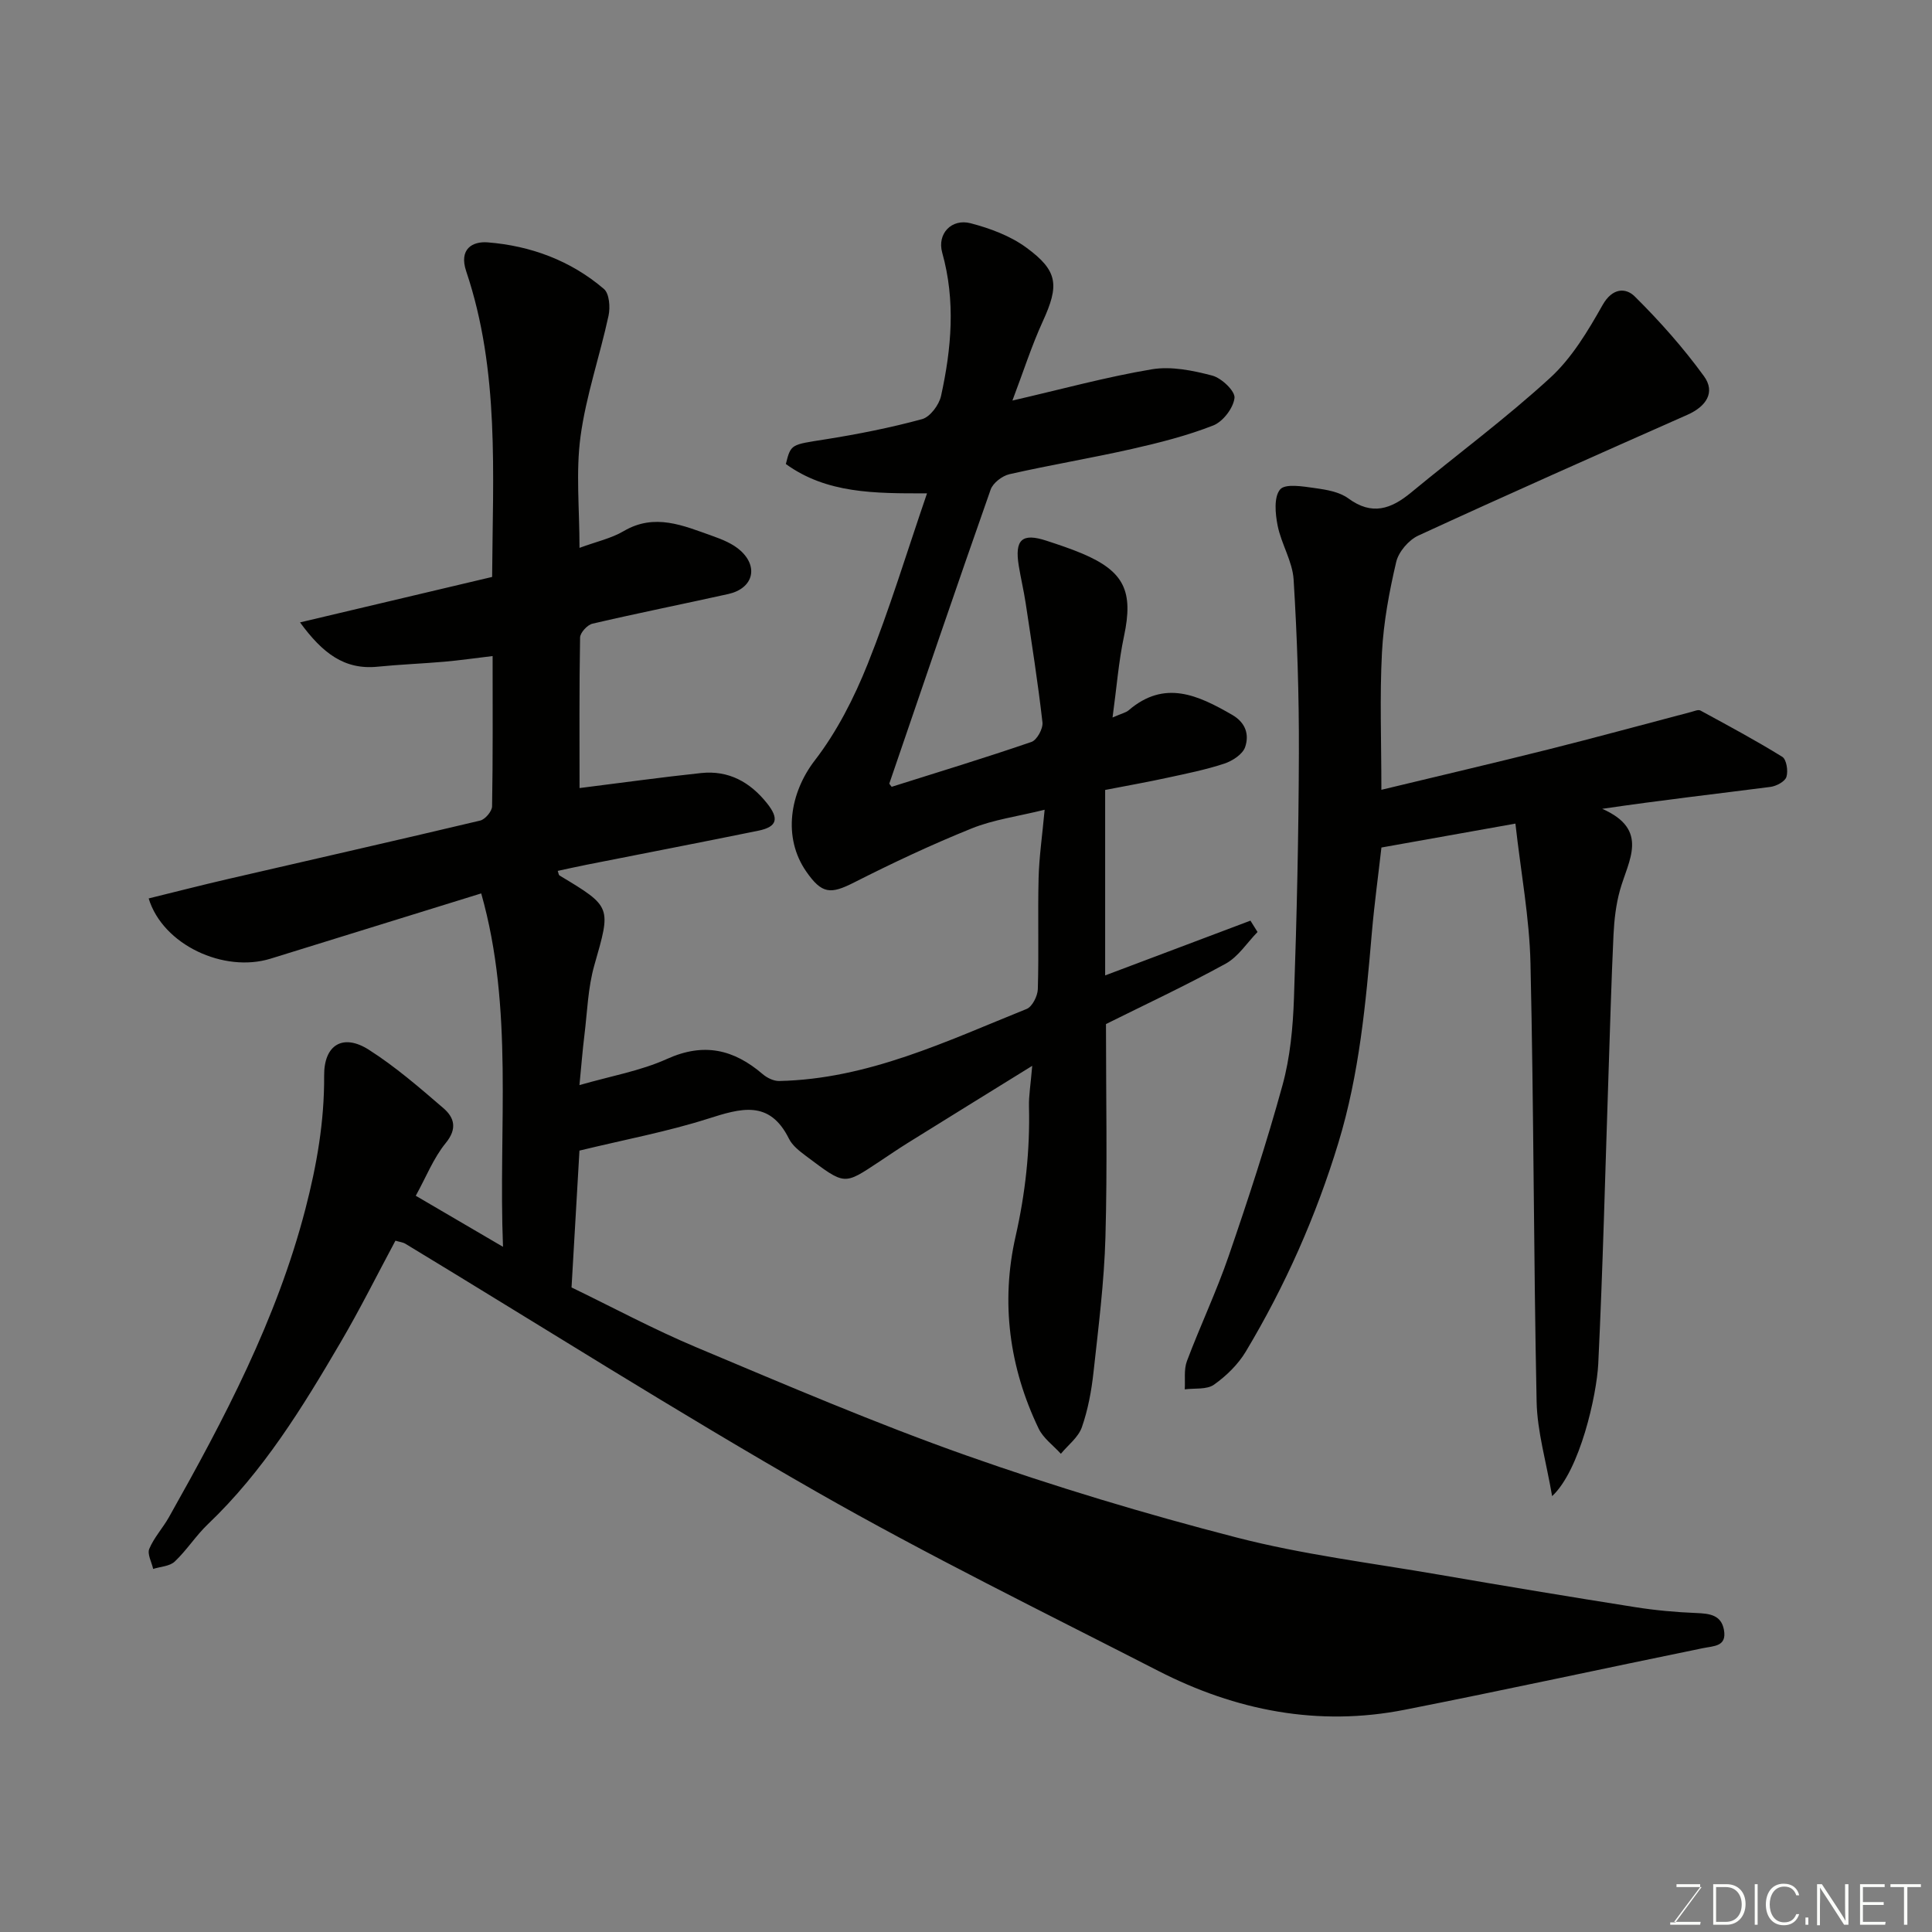 <svg enable-background="new 0 0 400 400" viewBox="0 0 400 400" xmlns="http://www.w3.org/2000/svg"><rect x="0" y="0" width="400" height="400" fill="#808080" stroke="none"/><path d="m99.63 184.97c-14.73 4.56-29.17 9.04-43.61 13.51-9.65 2.99-22.31-2.84-25.24-12.47 5.46-1.34 10.86-2.73 16.3-3.99 17.45-4.04 34.91-7.99 52.34-12.13 1.03-.25 2.44-1.91 2.46-2.94.18-10.13.11-20.27.11-31.12-3.64.43-6.8.89-9.99 1.17-4.59.4-9.21.57-13.79 1.03-6.95.71-11.47-2.85-16.09-9.17 13.65-3.23 26.61-6.29 39.77-9.41.13-21.27 1.58-42.63-5.36-63.26-1.58-4.68 1.33-6.26 4.45-6.01 8.91.71 17.19 3.77 24.06 9.65 1.12.96 1.33 3.79.95 5.54-1.81 8.37-4.66 16.57-5.8 25.01-.99 7.33-.21 14.89-.21 23.05 3.48-1.29 6.57-1.95 9.15-3.47 6.43-3.78 12.34-1.13 18.31.98 2.1.74 4.35 1.65 5.94 3.12 3.75 3.47 2.43 7.81-2.61 8.93-9.37 2.08-18.78 3.96-28.12 6.14-1.05.25-2.53 1.86-2.55 2.86-.19 10.6-.11 21.2-.11 31.17 8.72-1.09 16.93-2.24 25.17-3.11 5.68-.6 10.13 1.85 13.65 6.27 2.51 3.15 2.12 4.86-1.77 5.66-11.81 2.41-23.64 4.69-35.46 7.03-2.03.4-4.06.86-6.11 1.3.15.38.17.83.39.96 10.86 6.52 10.65 6.46 7.19 18.58-1.33 4.66-1.46 9.67-2.06 14.53-.38 3.04-.61 6.1-1.02 10.28 6.51-1.88 12.64-2.94 18.13-5.42 7.63-3.45 13.82-1.98 19.81 3.15.9.77 2.26 1.44 3.4 1.42 18.4-.39 34.67-8.25 51.25-14.92 1.16-.47 2.26-2.66 2.31-4.08.23-7.66-.03-15.33.16-23 .11-4.4.76-8.79 1.25-14.16-5.57 1.38-10.58 2.04-15.11 3.87-8.29 3.34-16.4 7.16-24.37 11.2-4.85 2.46-6.64 2.38-9.87-2.27-4.92-7.07-3.41-16.29 1.76-23.01 4.59-5.95 8.14-12.95 10.95-19.96 4.52-11.29 8.05-22.97 12.29-35.34-10.9.03-20.78.04-29.23-6.07 1.05-4.19 1.09-3.98 8.14-5.1 6.74-1.07 13.48-2.4 20.06-4.19 1.66-.45 3.52-2.94 3.93-4.79 2.16-9.82 3.04-19.69.25-29.66-1.11-3.95 1.94-7.13 5.87-6.11 4.02 1.05 8.2 2.6 11.51 5.02 6.66 4.86 6.84 7.85 3.44 15.29-2.33 5.09-4.04 10.47-6.29 16.4 10.28-2.37 19.49-4.9 28.86-6.47 4.01-.67 8.48.24 12.51 1.3 1.93.51 4.77 3.21 4.61 4.63-.24 2.1-2.39 4.91-4.41 5.7-5.41 2.12-11.13 3.57-16.82 4.86-8.42 1.9-16.95 3.32-25.37 5.23-1.49.34-3.41 1.81-3.89 3.19-7.12 20.24-14.03 40.55-20.97 60.84-.03.09.17.26.48.69 9.59-3.03 19.33-5.99 28.94-9.29 1.14-.39 2.43-2.76 2.28-4.05-.94-8.26-2.24-16.49-3.48-24.71-.39-2.57-1-5.11-1.42-7.68-.9-5.47.67-6.89 5.76-5.21 2.47.81 4.95 1.63 7.35 2.64 8.76 3.7 10.65 7.85 8.67 17.14-1.11 5.2-1.51 10.55-2.37 16.81 1.94-.85 2.77-1.01 3.32-1.48 7.46-6.41 14.38-3.14 21.43.92 2.88 1.66 3.56 4.16 2.7 6.69-.51 1.49-2.63 2.86-4.31 3.42-3.85 1.27-7.85 2.07-11.82 2.93-3.98.87-8 1.58-12.85 2.52v38.4c9.86-3.72 19.97-7.53 30.08-11.34.49.78.98 1.57 1.47 2.35-2.18 2.23-3.99 5.13-6.6 6.56-8.32 4.57-16.95 8.6-24.78 12.5 0 14.94.3 29.53-.11 44.09-.26 9.34-1.45 18.67-2.47 27.98-.42 3.85-1.14 7.76-2.41 11.4-.73 2.09-2.85 3.69-4.35 5.5-1.56-1.73-3.64-3.21-4.6-5.22-6.09-12.67-7.87-26.15-4.78-39.76 2.03-8.95 3-17.8 2.78-26.9-.06-2.23.34-4.48.67-8.44-9.18 5.68-17.52 10.83-25.84 16.01-1.94 1.21-3.82 2.5-5.72 3.76-7.54 4.98-7.09 5.02-15.31-1.13-1.32-.99-2.79-2.13-3.49-3.54-4.04-8.16-10.01-6.3-16.81-4.14-8.36 2.66-17.04 4.28-26.57 6.59-.49 8.55-1.05 18.17-1.64 28.33 8.34 4.03 16.95 8.66 25.92 12.43 18.46 7.75 36.89 15.66 55.74 22.33 18.39 6.5 37.14 12.14 56.02 17.01 13.71 3.54 27.88 5.27 41.87 7.69 13.51 2.33 27.04 4.58 40.59 6.72 4.21.67 8.49 1.06 12.75 1.23 2.71.11 5.13.38 5.7 3.47.64 3.49-2.04 3.33-4.38 3.81-20.58 4.21-41.11 8.69-61.72 12.75-17.91 3.53-34.95.18-51.01-8.05-23.72-12.16-47.69-23.91-70.82-37.12-28.74-16.42-56.73-34.16-85.05-51.31-.53-.32-1.22-.38-2.07-.64-3.81 7.11-7.36 14.24-11.38 21.09-7.87 13.45-16.02 26.72-27.44 37.6-2.49 2.37-4.37 5.38-6.87 7.74-1.04.99-2.96 1.05-4.47 1.53-.31-1.41-1.26-3.08-.8-4.17.98-2.33 2.8-4.3 4.06-6.53 11.46-20.35 22.31-40.91 28.25-63.78 2.38-9.17 3.95-18.2 3.89-27.65-.05-6.39 3.9-8.77 9.24-5.37 5.5 3.5 10.5 7.84 15.46 12.11 2.24 1.93 2.92 4.23.47 7.22-2.54 3.11-4.06 7.04-6.2 10.91 5.83 3.41 11.52 6.74 18.06 10.57-.98-24.94 2.28-49.24-4.51-73.17z" fill="#010100"/><path d="m321.35 309.76c-1.23-7.19-3.08-13.35-3.21-19.55-.63-30.25-.58-60.52-1.27-90.76-.21-9.4-1.98-18.76-3.12-28.93-9.82 1.75-18.44 3.29-27.74 4.95-.64 5.66-1.46 11.63-1.98 17.61-1.26 14.67-2.59 29.25-6.92 43.49-4.64 15.25-11.02 29.63-19.17 43.24-1.6 2.68-4.05 5.07-6.61 6.88-1.5 1.05-3.99.69-6.04.96.12-1.96-.21-4.09.45-5.85 2.75-7.31 6.12-14.4 8.65-21.77 4.02-11.69 7.87-23.45 11.14-35.36 1.59-5.78 2.16-11.96 2.37-17.99.59-16.92.97-33.86 1.02-50.79.04-11.96-.35-23.95-1.09-35.89-.23-3.77-2.55-7.37-3.31-11.18-.49-2.46-.81-5.92.52-7.49 1.06-1.25 4.74-.62 7.18-.28 2.39.33 5.09.78 6.94 2.14 4.89 3.6 8.84 2.21 12.97-1.2 9.61-7.94 19.67-15.38 28.84-23.79 4.47-4.1 7.8-9.68 10.83-15.05 2.01-3.56 4.77-3.64 6.66-1.77 5.17 5.12 10.06 10.63 14.33 16.51 2.44 3.36.41 6.28-3.39 7.97-18.63 8.25-37.26 16.51-55.76 25.03-1.99.92-4.07 3.35-4.57 5.45-1.44 6.15-2.62 12.47-2.95 18.76-.48 9.12-.12 18.28-.12 28.42 11.85-2.86 23.17-5.5 34.45-8.33 9.94-2.49 19.82-5.2 29.73-7.8.62-.16 1.43-.53 1.88-.28 5.7 3.1 11.43 6.17 16.94 9.58.88.54 1.25 2.94.86 4.16-.31.97-2.08 1.91-3.31 2.07-11.3 1.46-22.62 2.74-34.83 4.54 9.88 4.33 5.38 10.72 3.68 16.83-.83 2.97-1.19 6.13-1.34 9.22-.46 9.76-.72 19.53-1.05 29.29-.67 19.86-1.15 39.74-2.11 59.59-.33 6.44-3.77 22-9.55 27.37z" fill="#010100"/><g fill="#fbfcfa"><path d="m346.9 398 5.4-7.3h-5.2v-.6h4.9v.6l-5.4 7.2h5.5l-.1.6h-6.2v-.5z"/><path d="m354.7 390.1h2.8c2.3 0 3.9 1.6 3.9 4.1s-1.6 4.3-3.9 4.3h-2.8zm.6 7.8h2c2.2 0 3.3-1.6 3.3-3.6 0-1.8-1-3.6-3.3-3.6h-2z"/><path d="m363.9 390.1v8.4h-.6v-8.4z"/><path d="m372.5 396.3c-.4 1.3-1.4 2.3-3.2 2.3-2.4 0-3.7-1.9-3.7-4.3 0-2.3 1.2-4.3 3.7-4.3 1.8 0 2.9 1 3.2 2.4h-.6c-.4-1.1-1.1-1.8-2.5-1.8-2.1 0-3 1.9-3 3.7s.9 3.7 3 3.7c1.4 0 2.1-.7 2.5-1.7z"/><path d="m373.8 398.5v-1.5h.6v1.5z"/><path d="m376.2 398.5v-8.4h1c1.3 2 4.4 6.6 4.9 7.6-.1-1.2-.1-2.4-.1-3.8v-3.8h.7v8.4h-.9c-1.2-1.9-4.4-6.8-5-7.7.1 1.1 0 2.3 0 3.9v3.9h-.6z"/><path d="m390 394.4h-4.3v3.5h4.7l-.1.6h-5.2v-8.4h5.1v.6h-4.5v3.1h4.3z"/><path d="m394.2 390.7h-2.8v-.6h6.3v.6h-2.8v7.8h-.7z"/></g></svg>